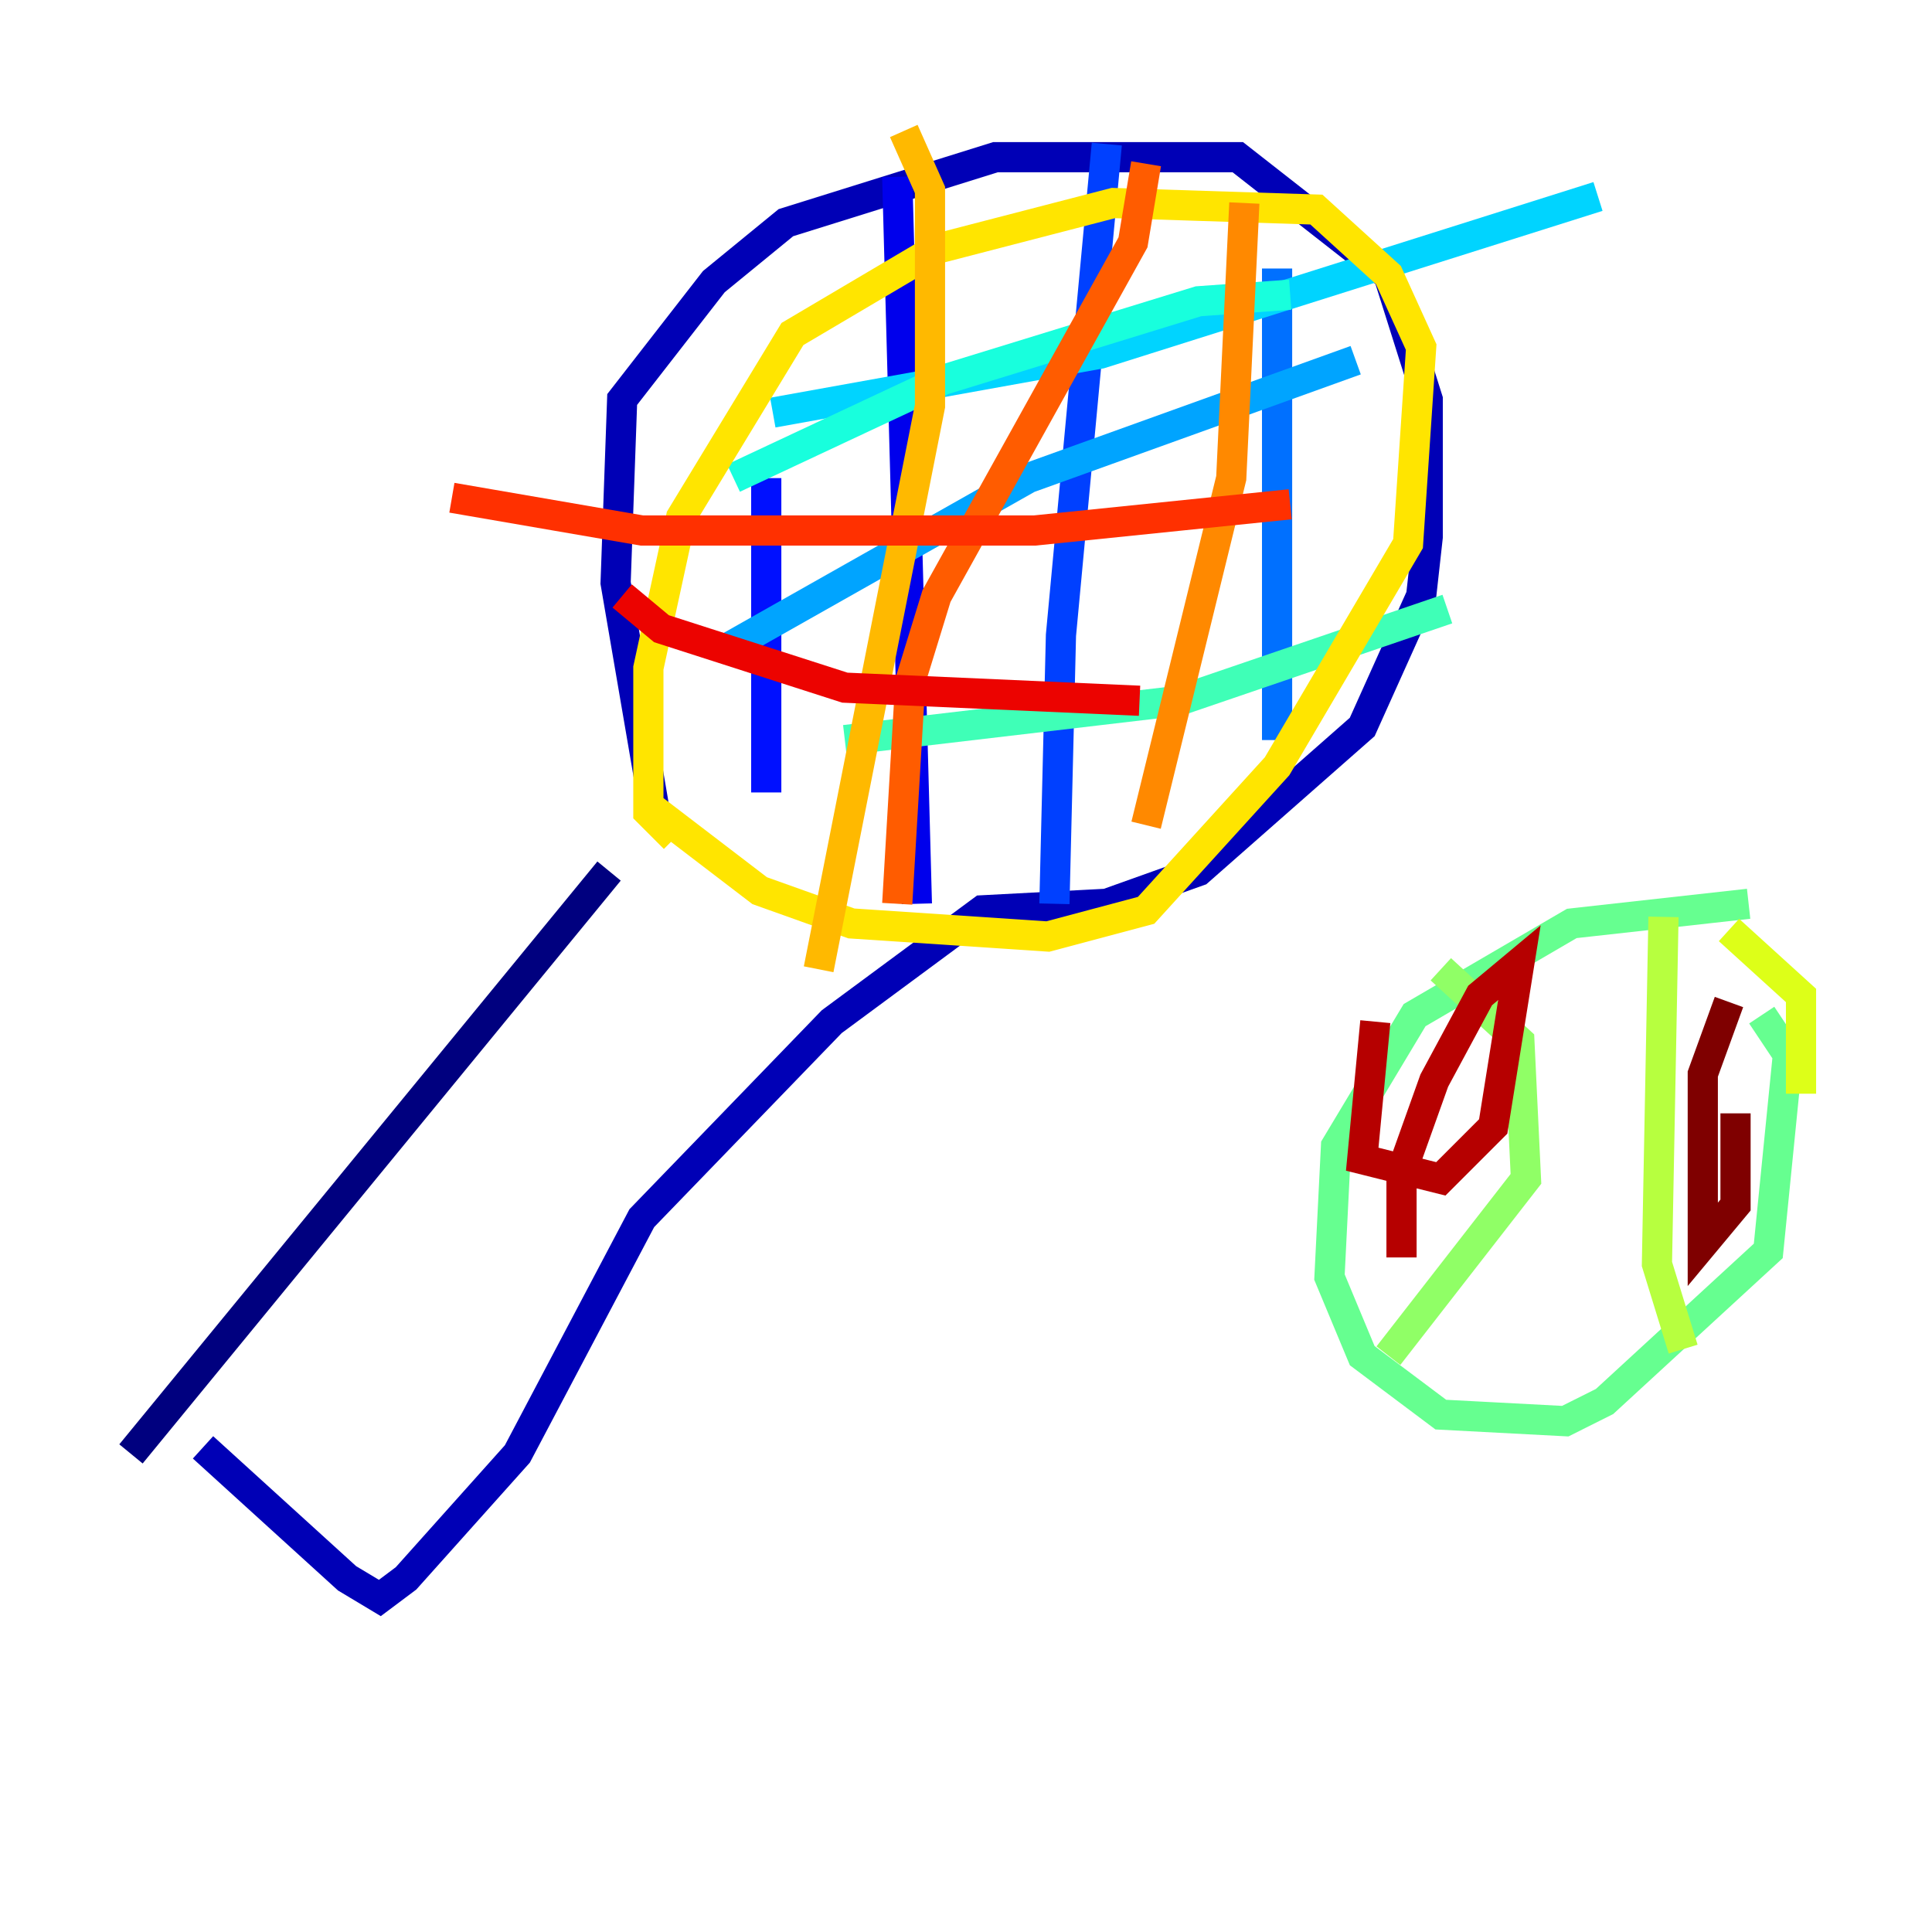 <?xml version="1.0" encoding="utf-8" ?>
<svg baseProfile="tiny" height="128" version="1.2" viewBox="0,0,128,128" width="128" xmlns="http://www.w3.org/2000/svg" xmlns:ev="http://www.w3.org/2001/xml-events" xmlns:xlink="http://www.w3.org/1999/xlink"><defs /><polyline fill="none" points="8.678,96.325 40.352,57.709" stroke="#00007f" stroke-width="2" /><polyline fill="none" points="43.39,53.803 40.786,38.617 41.22,26.468 47.295,18.658 52.068,14.752 65.953,10.414 82.007,10.414 91.986,18.224 94.59,26.468 94.59,35.58 94.156,39.485 90.251,48.163 79.403,57.709 73.329,59.878 65.085,60.312 55.105,67.688 42.522,80.705 34.278,96.325 26.902,104.57 25.166,105.871 22.997,104.57 13.451,95.891" stroke="#0000b6" stroke-width="2" /><polyline fill="none" points="59.444,11.715 60.746,59.878" stroke="#0000ec" stroke-width="2" /><polyline fill="none" points="50.766,31.675 50.766,52.502" stroke="#0010ff" stroke-width="2" /><polyline fill="none" points="73.329,9.546 70.291,42.088 69.858,59.878" stroke="#0040ff" stroke-width="2" /><polyline fill="none" points="84.61,17.79 84.61,49.031" stroke="#0070ff" stroke-width="2" /><polyline fill="none" points="48.163,42.956 68.122,31.675 89.817,23.864" stroke="#00a4ff" stroke-width="2" /><polyline fill="none" points="51.2,27.336 72.895,23.43 105.871,13.017" stroke="#00d4ff" stroke-width="2" /><polyline fill="none" points="48.597,31.675 62.481,25.166 79.403,19.959 85.478,19.525" stroke="#18ffdd" stroke-width="2" /><polyline fill="none" points="55.973,49.031 78.102,46.427 95.891,40.352" stroke="#3fffb7" stroke-width="2" /><polyline fill="none" points="115.851,59.878 104.136,61.18 93.722,67.254 88.515,75.932 88.081,84.61 90.251,89.817 95.458,93.722 103.702,94.156 106.305,92.854 117.153,82.875 118.454,69.858 116.719,67.254" stroke="#66ff90" stroke-width="2" /><polyline fill="none" points="95.458,64.217 100.664,68.99 101.098,78.102 91.986,89.817" stroke="#90ff66" stroke-width="2" /><polyline fill="none" points="110.21,60.746 109.776,83.742 111.512,89.383" stroke="#b7ff3f" stroke-width="2" /><polyline fill="none" points="114.549,61.614 119.322,65.953 119.322,72.461" stroke="#ddff18" stroke-width="2" /><polyline fill="none" points="42.956,53.37 50.332,59.01 56.407,61.18 69.424,62.047 75.932,60.312 84.61,50.766 93.288,36.014 94.156,22.997 91.986,18.224 87.214,13.885 73.763,13.451 62.047,16.488 52.502,22.129 45.125,34.278 42.956,44.258 42.956,53.803 44.691,55.539" stroke="#ffe500" stroke-width="2" /><polyline fill="none" points="59.878,8.678 61.614,12.583 61.614,26.902 54.237,64.217" stroke="#ffb900" stroke-width="2" /><polyline fill="none" points="82.441,13.451 81.573,31.675 75.932,54.671" stroke="#ff8900" stroke-width="2" /><polyline fill="none" points="75.932,10.848 75.064,16.054 62.047,39.485 60.312,45.125 59.444,59.878" stroke="#ff5c00" stroke-width="2" /><polyline fill="none" points="29.939,32.976 42.522,35.146 68.556,35.146 85.478,33.41" stroke="#ff3000" stroke-width="2" /><polyline fill="none" points="41.22,39.485 43.824,41.654 55.973,45.559 75.498,46.427" stroke="#ec0300" stroke-width="2" /><polyline fill="none" points="91.119,67.688 90.251,76.8 95.458,78.102 98.929,74.63 100.664,63.783 98.061,65.953 95.024,71.593 92.854,77.668 92.854,83.308" stroke="#b60000" stroke-width="2" /><polyline fill="none" points="114.549,66.386 112.814,71.159 112.814,82.441 114.983,79.837 114.983,73.763" stroke="#7f0000" stroke-width="2" /></svg>